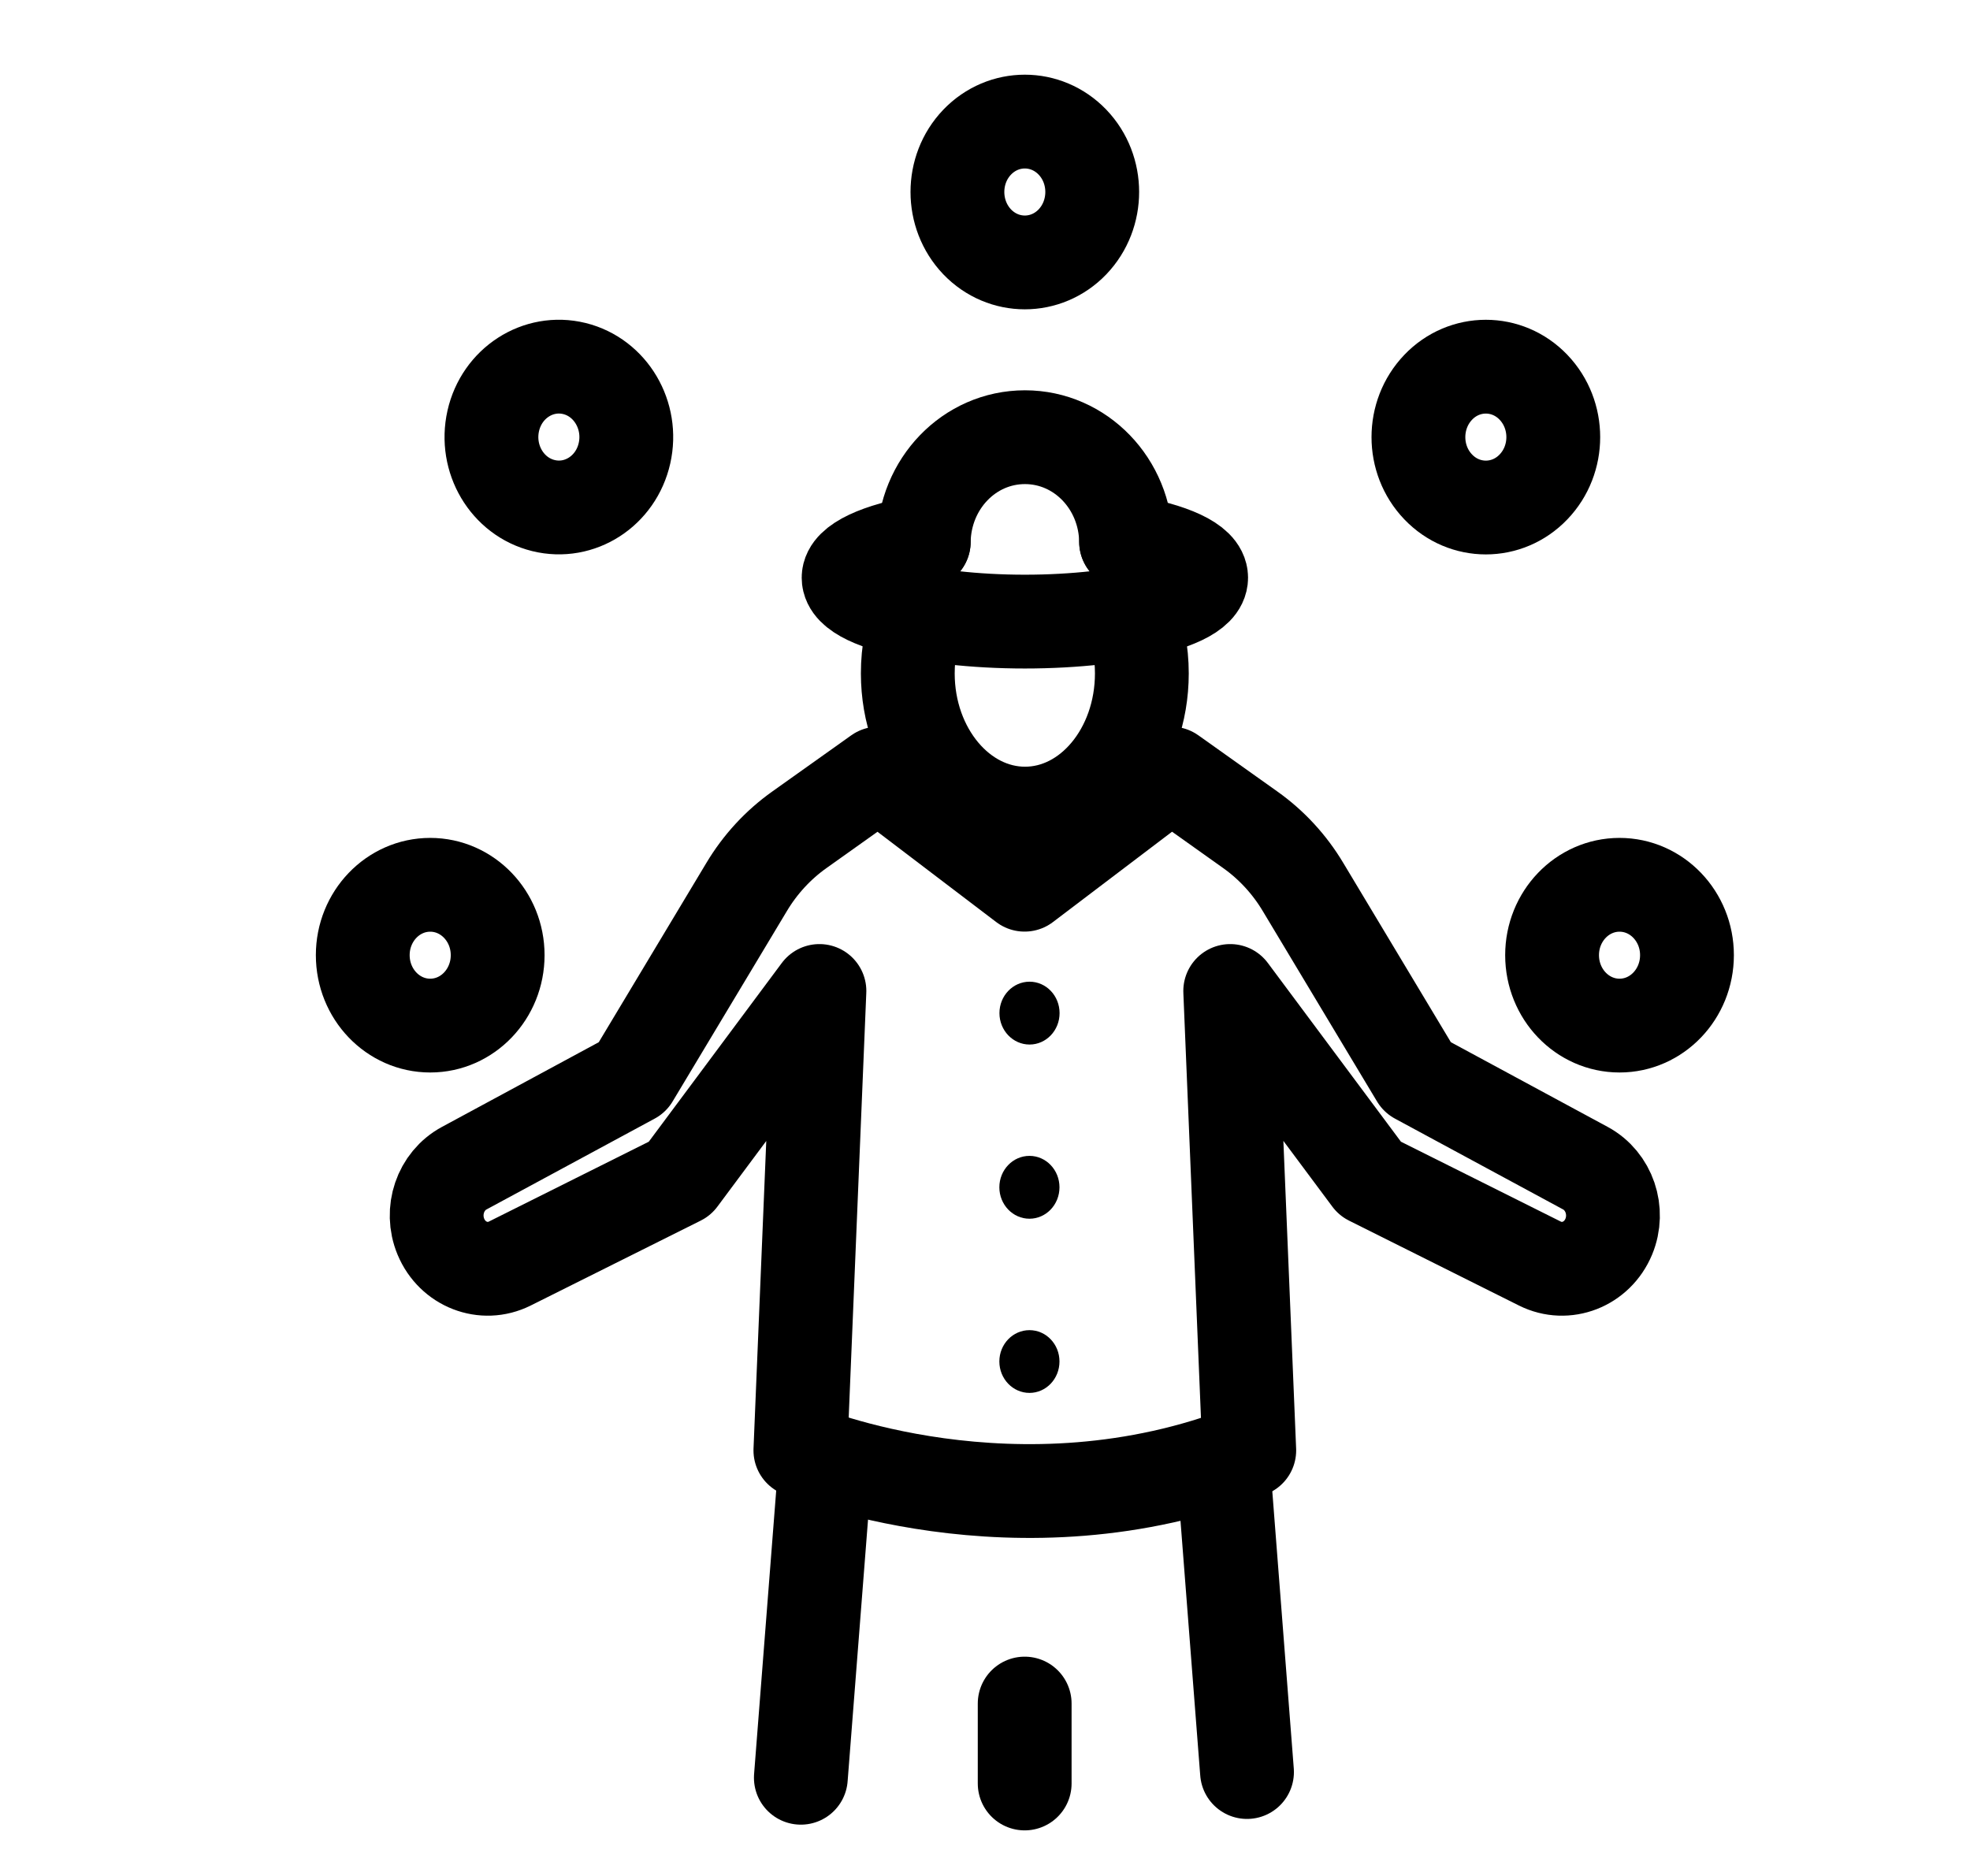 <svg width="21" height="20" viewBox="0 0 21 20" fill="none" xmlns="http://www.w3.org/2000/svg">
<path d="M12.047 6.533C12.129 6.73 12.172 6.95 12.172 7.18C12.172 8.005 11.613 8.674 10.927 8.674C10.24 8.674 9.677 8.005 9.677 7.18C9.677 6.946 9.72 6.726 9.802 6.53" stroke="black" stroke-linecap="round" stroke-linejoin="round"/>
<path d="M12.004 5.776C12.488 5.858 12.804 5.999 12.804 6.159C12.804 6.319 12.505 6.448 12.046 6.534C11.936 6.557 11.815 6.571 11.687 6.586C11.455 6.612 11.195 6.627 10.925 6.627C10.655 6.627 10.395 6.612 10.164 6.586C10.036 6.571 9.911 6.557 9.801 6.531C9.342 6.449 9.046 6.315 9.046 6.159C9.046 6.003 9.363 5.858 9.847 5.776" stroke="black" stroke-linecap="round" stroke-linejoin="round"/>
<path d="M9.847 5.776C9.855 5.159 10.331 4.661 10.926 4.661C11.52 4.661 11.997 5.159 12.004 5.776" stroke="black" stroke-linecap="round" stroke-linejoin="round"/>
<path d="M12.485 8.247L13.327 8.846C13.554 9.007 13.746 9.215 13.891 9.458L15.108 11.486L16.9 12.454C17.154 12.591 17.263 12.911 17.149 13.185C17.026 13.48 16.693 13.61 16.415 13.471L14.604 12.566L13.114 10.565L13.317 15.463C10.839 16.438 8.532 15.463 8.532 15.463L8.735 10.565L7.246 12.566L5.434 13.471C5.156 13.61 4.823 13.48 4.7 13.185C4.586 12.911 4.694 12.591 4.949 12.454L6.741 11.486L7.958 9.458C8.103 9.215 8.295 9.007 8.522 8.846L9.364 8.247L10.922 9.432L12.484 8.247H12.485Z" stroke="black" stroke-linecap="round" stroke-linejoin="round"/>
<path d="M4.586 10.934C4.983 10.934 5.305 10.598 5.305 10.183C5.305 9.769 4.983 9.433 4.586 9.433C4.189 9.433 3.867 9.769 3.867 10.183C3.867 10.598 4.189 10.934 4.586 10.934Z" stroke="black" stroke-linecap="round" stroke-linejoin="round"/>
<path d="M17.264 10.934C17.661 10.934 17.983 10.598 17.983 10.183C17.983 9.769 17.661 9.433 17.264 9.433C16.867 9.433 16.545 9.769 16.545 10.183C16.545 10.598 16.867 10.934 17.264 10.934Z" stroke="black" stroke-linecap="round" stroke-linejoin="round"/>
<path d="M6.657 4.832C6.748 4.429 6.509 4.024 6.123 3.929C5.736 3.834 5.349 4.084 5.258 4.487C5.167 4.891 5.406 5.295 5.793 5.39C6.179 5.485 6.566 5.236 6.657 4.832Z" stroke="black" stroke-linecap="round" stroke-linejoin="round"/>
<path d="M16.347 5.191C16.628 4.898 16.628 4.423 16.347 4.129C16.067 3.836 15.611 3.836 15.331 4.129C15.05 4.423 15.05 4.898 15.331 5.191C15.611 5.484 16.067 5.484 16.347 5.191Z" stroke="black" stroke-linecap="round" stroke-linejoin="round"/>
<path d="M11.433 2.578C11.713 2.284 11.713 1.809 11.433 1.516C11.152 1.223 10.697 1.223 10.416 1.516C10.136 1.809 10.136 2.284 10.416 2.578C10.697 2.871 11.152 2.871 11.433 2.578Z" stroke="black" stroke-linecap="round" stroke-linejoin="round"/>
<path d="M8.8 15.581L8.537 18.953" stroke="black" stroke-linecap="round" stroke-linejoin="round"/>
<path d="M13.293 18.892L13.041 15.64" stroke="black" stroke-linecap="round" stroke-linejoin="round"/>
<path d="M11.294 12.658C11.294 12.843 11.151 12.993 10.974 12.993C10.797 12.993 10.653 12.843 10.653 12.658C10.653 12.473 10.797 12.323 10.974 12.323C11.151 12.323 11.294 12.473 11.294 12.658Z" fill="black"/>
<path d="M10.975 11.136C11.152 11.136 11.295 10.986 11.295 10.801C11.295 10.616 11.152 10.466 10.975 10.466C10.798 10.466 10.654 10.616 10.654 10.801C10.654 10.986 10.798 11.136 10.975 11.136Z" fill="black"/>
<path d="M11.294 14.515C11.294 14.7 11.151 14.85 10.974 14.85C10.797 14.85 10.653 14.7 10.653 14.515C10.653 14.33 10.797 14.181 10.974 14.181C11.151 14.181 11.294 14.33 11.294 14.515Z" fill="black"/>
<path d="M10.923 18.162V19.014" stroke="black" stroke-linecap="round" stroke-linejoin="round"/>
</svg>
